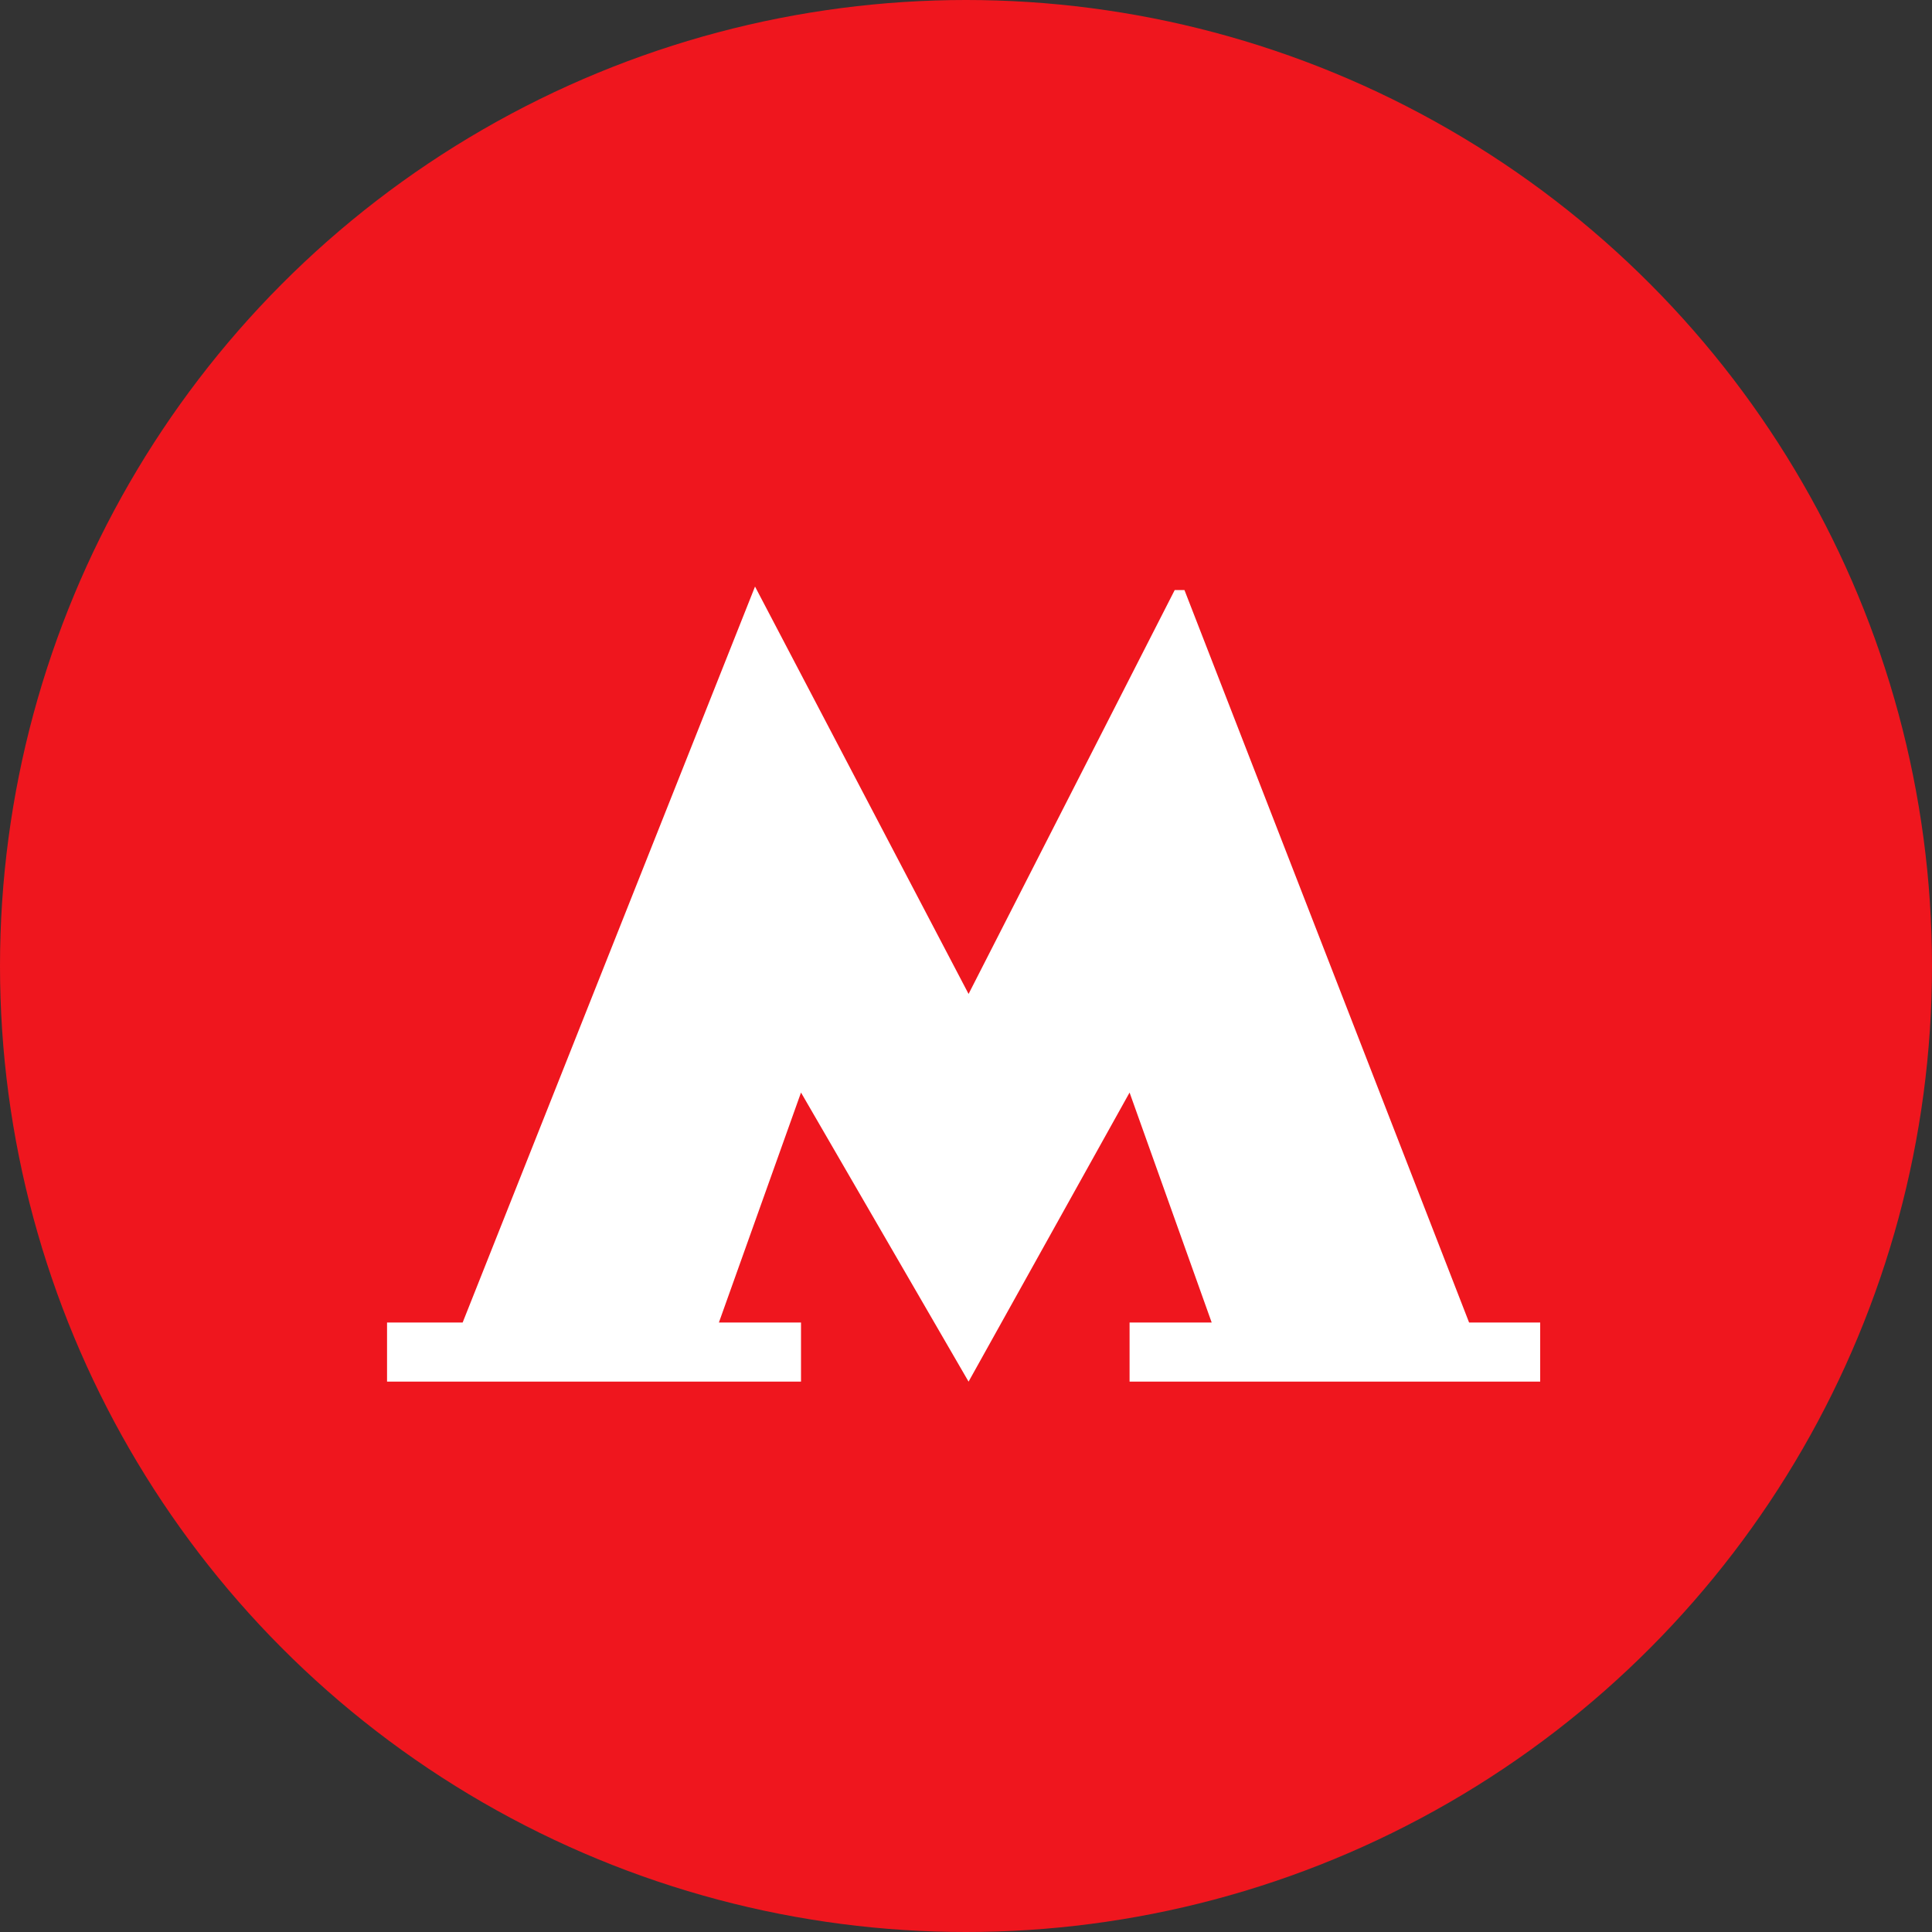<svg width="30" height="30" viewBox="0 0 30 30" fill="none" xmlns="http://www.w3.org/2000/svg">
<rect x="0" y="0" width="30" height="30" fill="#333333" stroke="none"/>
<circle cx="15" cy="15" r="15" fill="#EF161E"/>
<path d="M18.392 9.162L18.241 9.162L15.04 15.434L11.724 9.108L7.184 20.536H6.01V21.454H12.438V20.536H11.163L12.438 16.965L15.04 21.454L17.54 16.965L18.815 20.536H17.54V21.454H23.916V20.536H22.812L18.392 9.162Z" fill="white"/>
</svg>
